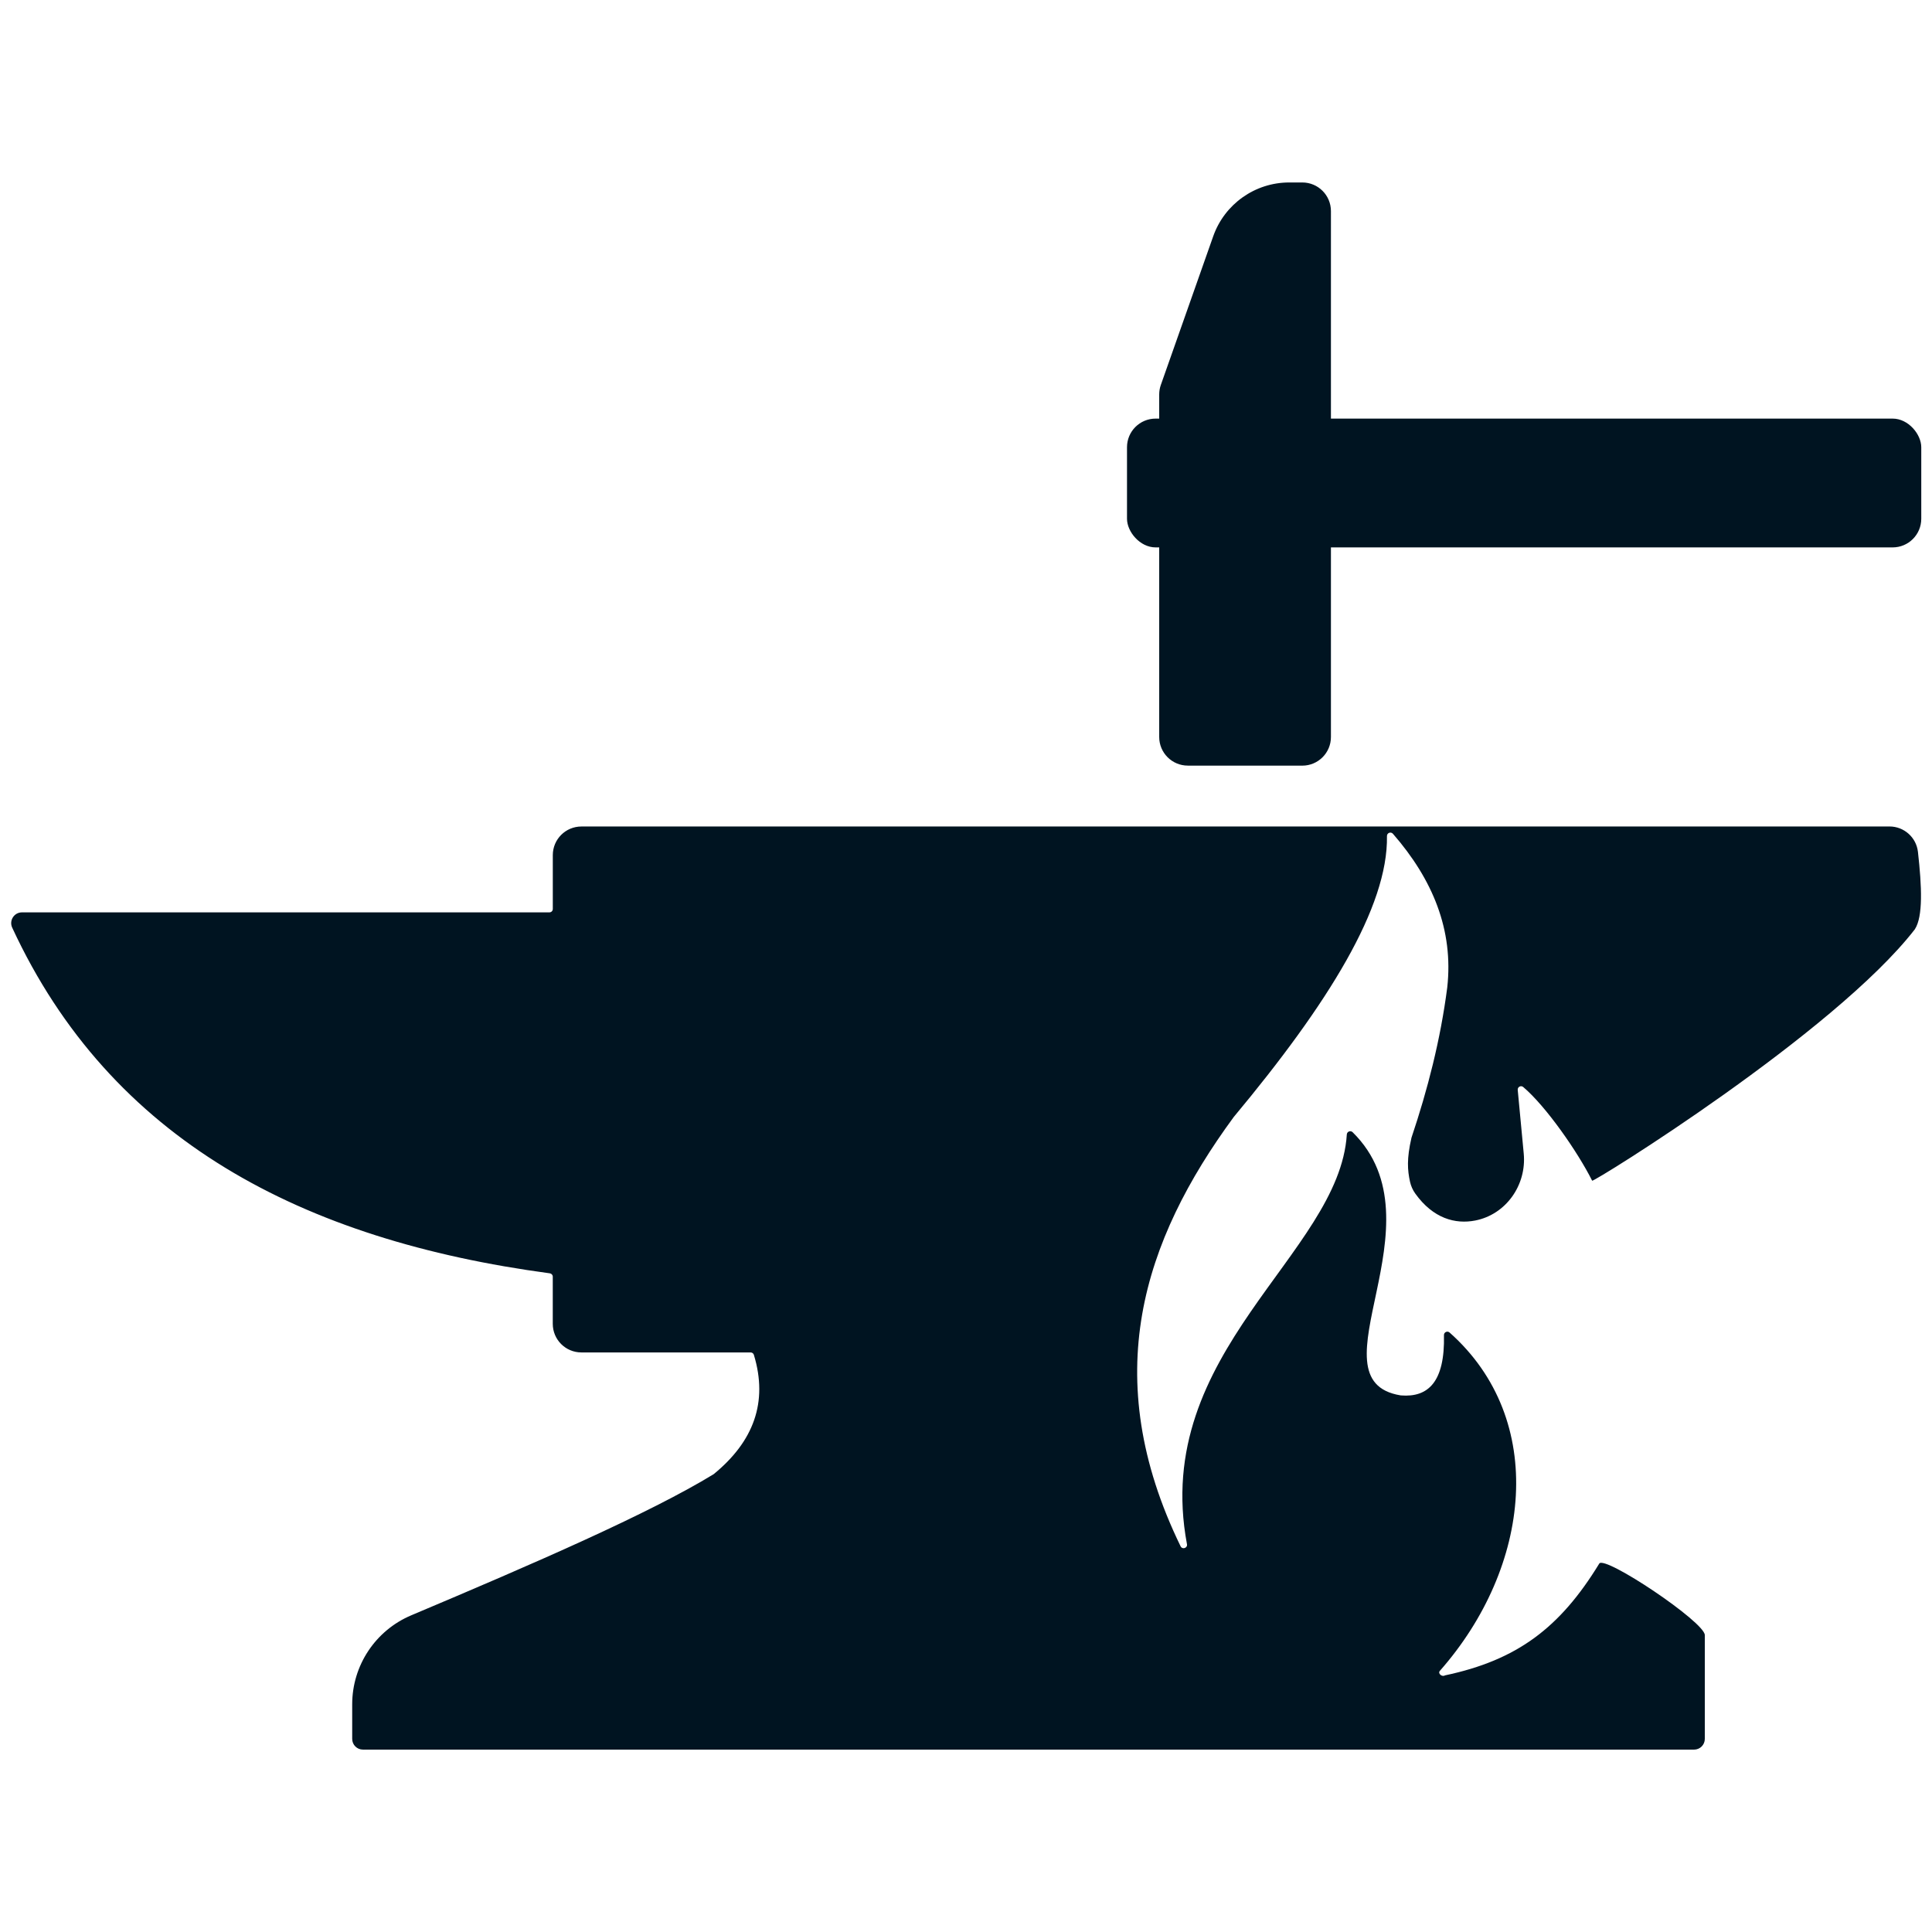 <?xml version="1.0" encoding="UTF-8"?>
<svg id="Layer_1" xmlns="http://www.w3.org/2000/svg" version="1.1" viewBox="0 0 540 540">
  <!-- Generator: Adobe Illustrator 29.0.1, SVG Export Plug-In . SVG Version: 2.1.0 Build 192)  -->
  <path d="M162.5,231h365.62c4.06,0,7.49,3.05,7.95,7.09,1.1,9.74,1.44,18.08-.85,21.62-.02.04-.05.07-.07.1-22.45,28.92-89.86,70.76-90.14,70.2-4-8-12.92-20.83-19.27-26.19-.64-.54-1.61-.02-1.53.82l1.68,17.8c.83,8.76-4.94,17.02-13.57,18.7-5.55,1.08-11.76-.55-16.77-7.57-.69-.97-1.18-2.08-1.44-3.24-.72-3.29-.95-6.44.39-12.27,0-.03.01-.06.02-.09,4.51-13.43,8.09-27.3,9.99-41.96,1.79-16.08-4.06-30.2-15.18-42.97-.59-.67-1.68-.25-1.67.64.34,19.78-16.36,46.77-42.79,78.48-.01.02-.03.03-.04.05-25.38,34.58-37.92,72.56-14.85,119.98.48.99,1.99.5,1.78-.59-10.1-53.86,42.56-81,44.68-114.52.05-.82,1.05-1.2,1.63-.62,25.69,25.31-12.38,69.29,13.35,73.54.05,0,.11.02.16.02,7.57.61,12.3-3.73,12.01-16.85-.02-.82.95-1.28,1.57-.73,27.45,24.38,22.84,65.58-2.71,94.56-.65.74.58,1.79,1.43,1.27,20.12-4.25,32.12-13.25,43.12-31.25,1.47-2.41,29.5,16.34,29.5,20v29c0,1.66-1.34,3-3,3H101.44c-1.66,0-3-1.34-3-3v-9.66c0-10.86,6.51-20.66,16.52-24.88,34.28-14.45,66.59-28.48,84.49-39.43.03-.02.06-.04.09-.07,11.07-9.07,15.2-20.05,11.17-33.3-.12-.4-.49-.67-.91-.67h-47.3c-4.42,0-8-3.58-8-8v-13.18c0-.47-.35-.86-.81-.93-69.1-9.27-122.75-37.19-150.28-96.62-.92-1.99.53-4.27,2.73-4.27h147.43c.52,0,.94-.42.94-.94v-15.06c0-4.42,3.58-8,8-8Z" fill="#001421"/>
  <g>
    <rect x="315" y="117" width="222" height="36" rx="8" ry="8" fill="#001421"/>
    <path d="M332,214h32c4.42,0,8-3.58,8-8V59c0-4.42-3.58-8-8-8h-3.66c-9.55,0-18.06,6.03-21.24,15.03l-14.65,41.58c-.3.85-.45,1.75-.45,2.66v95.72c0,4.42,3.58,8,8,8Z" fill="#001421"/>
  </g>
</svg>